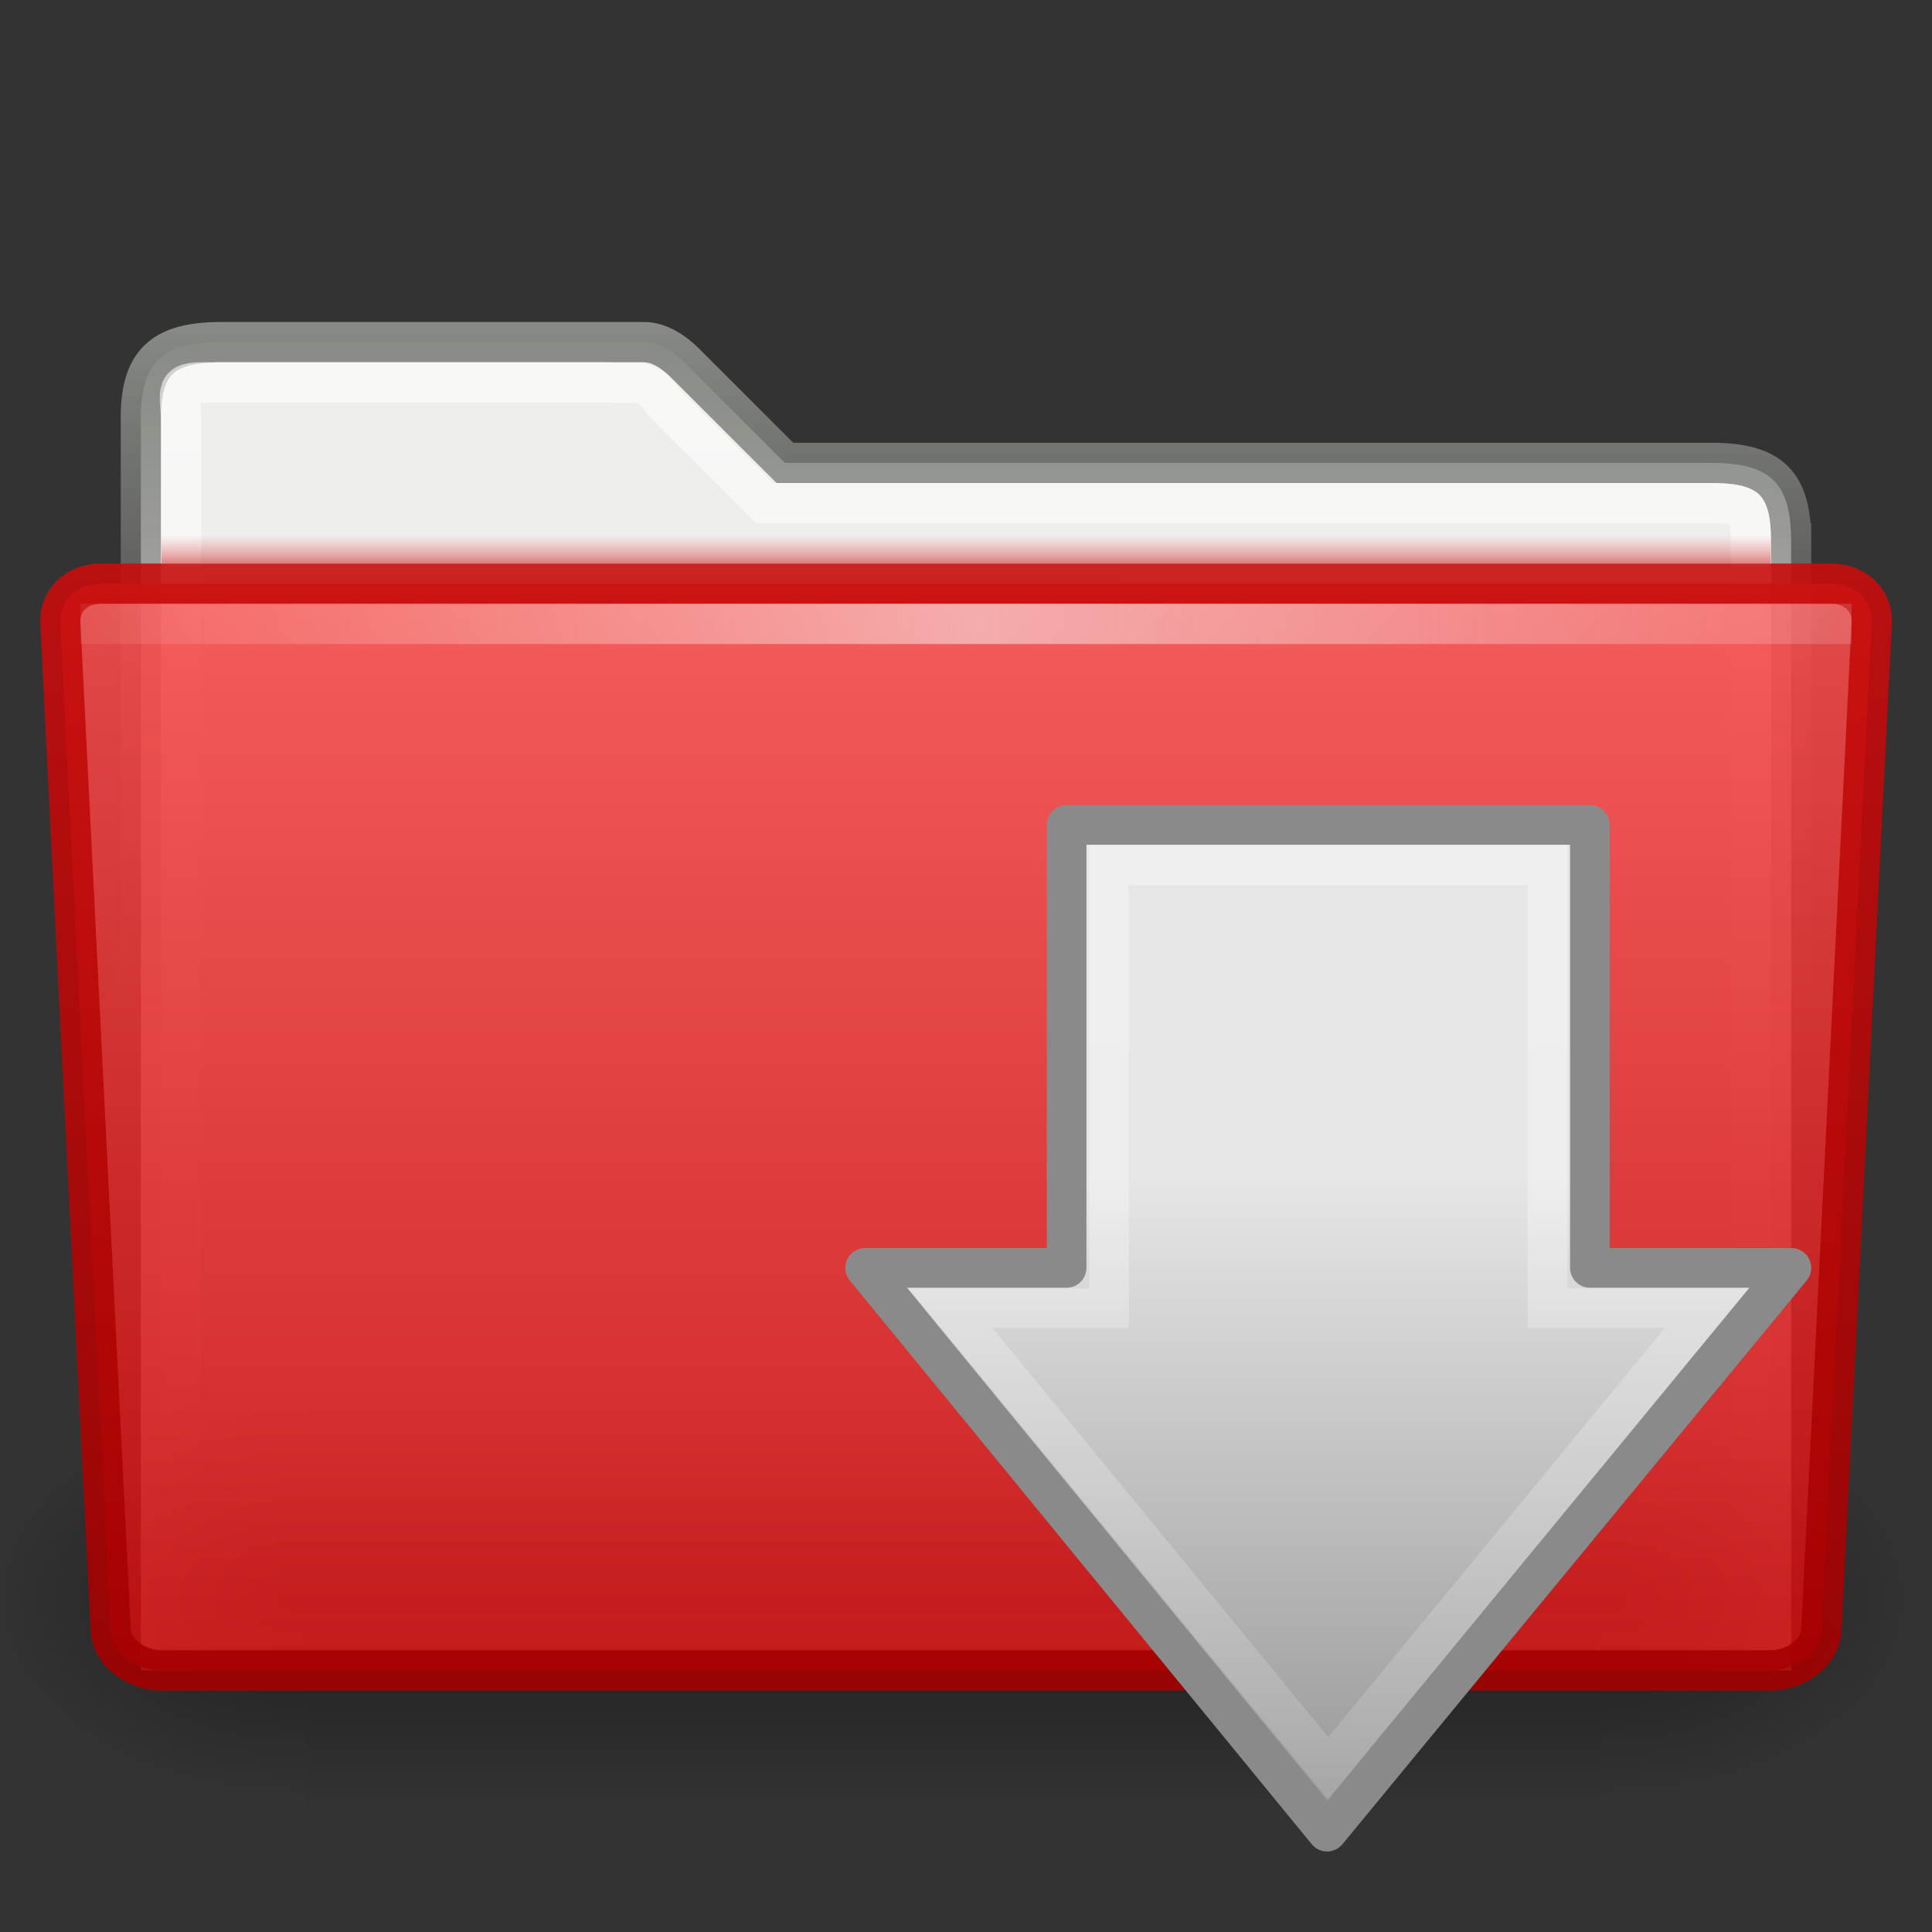 <?xml version="1.0" encoding="UTF-8" standalone="no"?>
<!-- Created with Inkscape (http://www.inkscape.org/) -->

<svg
   xmlns:dc="http://purl.org/dc/elements/1.1/"
   xmlns:cc="http://creativecommons.org/ns#"
   xmlns:rdf="http://www.w3.org/1999/02/22-rdf-syntax-ns#"
   xmlns:svg="http://www.w3.org/2000/svg"
   xmlns="http://www.w3.org/2000/svg"
   xmlns:xlink="http://www.w3.org/1999/xlink"
   xmlns:sodipodi="http://sodipodi.sourceforge.net/DTD/sodipodi-0.dtd"
   xmlns:inkscape="http://www.inkscape.org/namespaces/inkscape"
   version="1.1"
   width="48"
   height="48"
   id="svg7428"
   inkscape:version="0.47pre4 r22446"
   sodipodi:docname="folder-download.svg">
  <rect width="100%" height="100%" fill="#333333" stroke="none"/>
  <sodipodi:namedview
     pagecolor="#ffffff"
     bordercolor="#666666"
     borderopacity="1"
     objecttolerance="10"
     gridtolerance="10"
     guidetolerance="10"
     inkscape:pageopacity="0"
     inkscape:pageshadow="2"
     inkscape:window-width="1024"
     inkscape:window-height="696"
     id="namedview64"
     showgrid="false"
     inkscape:zoom="4"
     inkscape:cx="10.703127"
     inkscape:cy="28.182264"
     inkscape:window-x="0"
     inkscape:window-y="24"
     inkscape:window-maximized="1"
     inkscape:current-layer="svg7428" />
  <defs
     id="defs7430">
    <inkscape:perspective
       sodipodi:type="inkscape:persp3d"
       inkscape:vp_x="0 : 24 : 1"
       inkscape:vp_y="0 : 1000 : 0"
       inkscape:vp_z="48 : 24 : 1"
       inkscape:persp3d-origin="24 : 16 : 1"
       id="perspective68" />
    <linearGradient
       id="linearGradient8303">
      <stop
         id="stop8305"
         style="stop-color:#ffffff;stop-opacity:1"
         offset="0" />
      <stop
         id="stop8307"
         style="stop-color:#ffffff;stop-opacity:0"
         offset="1" />
    </linearGradient>
    <linearGradient
       x1="11"
       y1="7.698"
       x2="11"
       y2="23.375"
       id="linearGradient7885"
       xlink:href="#linearGradient8303"
       gradientUnits="userSpaceOnUse"
       gradientTransform="matrix(1.5,0,0,1.6,7.5,6.6)" />
    <linearGradient
       x1="71.999"
       y1="14.258"
       x2="71.999"
       y2="19.958"
       id="linearGradient10176"
       gradientUnits="userSpaceOnUse"
       gradientTransform="matrix(1.003,0,0,1,-8.237,8)">
      <stop
         id="stop10178"
         style="stop-color:#feebd6;stop-opacity:0"
         offset="0.004" />
      <stop
         id="stop10180"
         style="stop-color:#f5f5f5;stop-opacity:0.53"
         offset="0.461" />
      <stop
         id="stop10182"
         style="stop-color:#f5f5f5;stop-opacity:0"
         offset="1" />
    </linearGradient>
    <linearGradient
       x1="7.238"
       y1="36.005"
       x2="132.86"
       y2="35.858"
       id="linearGradient9649"
       xlink:href="#linearGradient10176"
       gradientUnits="userSpaceOnUse"
       gradientTransform="matrix(0.455,0,0,0.943,-5.4,-18.279)" />
    <linearGradient
       id="linearGradient9087">
      <stop
         id="stop9089"
         style="stop-color:#c80c0c;stop-opacity:1"
         offset="0" />
      <stop
         id="stop9091"
         style="stop-color:#a40000;stop-opacity:1"
         offset="1" />
    </linearGradient>
    <linearGradient
       x1="163.026"
       y1="17"
       x2="162.992"
       y2="45"
       id="linearGradient9647"
       xlink:href="#linearGradient9087"
       gradientUnits="userSpaceOnUse"
       gradientTransform="translate(-134,-3)" />
    <linearGradient
       id="linearGradient9073">
      <stop
         id="stop9075"
         style="stop-color:#fb5353;stop-opacity:1"
         offset="0" />
      <stop
         id="stop9077"
         style="stop-color:#c80c0c;stop-opacity:1"
         offset="1" />
    </linearGradient>
    <linearGradient
       x1="28.272"
       y1="324.689"
       x2="28.272"
       y2="409.099"
       id="linearGradient9645"
       xlink:href="#linearGradient9073"
       gradientUnits="userSpaceOnUse"
       gradientTransform="matrix(0.352,0,0,0.355,14.06,-103.34)" />
    <linearGradient
       x1="71.999"
       y1="14.258"
       x2="71.999"
       y2="19.958"
       id="linearGradient9101"
       gradientUnits="userSpaceOnUse"
       gradientTransform="matrix(1.003,0,0,1,-8.237,8)">
      <stop
         id="stop9103"
         style="stop-color:#df5757;stop-opacity:0"
         offset="0.25" />
      <stop
         id="stop9105"
         style="stop-color:#c80c0c;stop-opacity:1"
         offset="1" />
    </linearGradient>
    <linearGradient
       x1="71.999"
       y1="14.258"
       x2="71.999"
       y2="19.958"
       id="linearGradient9133"
       xlink:href="#linearGradient9101"
       gradientUnits="userSpaceOnUse"
       gradientTransform="matrix(0.371,0,0,0.167,-2.697,10.667)" />
    <radialGradient
       cx="605.714"
       cy="486.648"
       r="117.143"
       fx="605.714"
       fy="486.648"
       id="radialGradient2099"
       xlink:href="#linearGradient5060"
       gradientUnits="userSpaceOnUse"
       gradientTransform="matrix(-2.774,0,0,1.97,112.762,-872.885)" />
    <linearGradient
       id="linearGradient5060">
      <stop
         id="stop5062"
         style="stop-color:#000000;stop-opacity:1"
         offset="0" />
      <stop
         id="stop5064"
         style="stop-color:#000000;stop-opacity:0"
         offset="1" />
    </linearGradient>
    <radialGradient
       cx="605.714"
       cy="486.648"
       r="117.143"
       fx="605.714"
       fy="486.648"
       id="radialGradient2097"
       xlink:href="#linearGradient5060"
       gradientUnits="userSpaceOnUse"
       gradientTransform="matrix(2.774,0,0,1.97,-1891.633,-872.885)" />
    <linearGradient
       id="linearGradient5048">
      <stop
         id="stop5050"
         style="stop-color:#000000;stop-opacity:0"
         offset="0" />
      <stop
         id="stop5056"
         style="stop-color:#000000;stop-opacity:1"
         offset="0.5" />
      <stop
         id="stop5052"
         style="stop-color:#000000;stop-opacity:0"
         offset="1" />
    </linearGradient>
    <linearGradient
       x1="302.857"
       y1="366.648"
       x2="302.857"
       y2="609.505"
       id="linearGradient2095"
       xlink:href="#linearGradient5048"
       gradientUnits="userSpaceOnUse"
       gradientTransform="matrix(2.774,0,0,1.97,-1892.179,-872.885)" />
    <linearGradient
       id="linearGradient17648">
      <stop
         id="stop17650"
         style="stop-color:#ffffff;stop-opacity:0.6"
         offset="0" />
      <stop
         id="stop17652"
         style="stop-color:#ffffff;stop-opacity:0"
         offset="1" />
    </linearGradient>
    <linearGradient
       x1="23.959"
       y1="10"
       x2="23.985"
       y2="42"
       id="linearGradient17646"
       xlink:href="#linearGradient17648"
       gradientUnits="userSpaceOnUse"
       gradientTransform="translate(-3.1577825e-6,-1)" />
    <linearGradient
       id="linearGradient6293">
      <stop
         id="stop6295"
         style="stop-color:#888a85;stop-opacity:1"
         offset="0" />
      <stop
         id="stop6297"
         style="stop-color:#555753;stop-opacity:0"
         offset="1" />
    </linearGradient>
    <linearGradient
       x1="25.062"
       y1="9"
       x2="25.062"
       y2="28.083"
       id="linearGradient17644"
       xlink:href="#linearGradient6293"
       gradientUnits="userSpaceOnUse"
       gradientTransform="translate(-3.1577825e-6,-1)" />
    <linearGradient
       x1="13.472"
       y1="25.411"
       x2="57.726"
       y2="25.411"
       id="linearGradient2483"
       xlink:href="#linearGradient4222-922-657-993"
       gradientUnits="userSpaceOnUse"
       gradientTransform="matrix(0,0.713,-0.674,0,50.746,15.046)" />
    <linearGradient
       id="linearGradient4222-922-657-993">
      <stop
         id="stop2926"
         style="stop-color:#ffffff;stop-opacity:1"
         offset="0" />
      <stop
         id="stop2928"
         style="stop-color:#ffffff;stop-opacity:0"
         offset="1" />
    </linearGradient>
    <linearGradient
       x1="28.315"
       y1="20.71"
       x2="0.816"
       y2="20.71"
       id="linearGradient2486-772"
       xlink:href="#linearGradient2264-108-719-42-524"
       gradientUnits="userSpaceOnUse"
       gradientTransform="matrix(0,-0.615,-0.584,0,46.949,46.633)" />
    <linearGradient
       id="linearGradient2264-108-719-42-524">
      <stop
         id="stop2530"
         style="stop-color:#e6e6e6;stop-opacity:1"
         offset="0" />
      <stop
         id="stop2532"
         style="stop-color:#929292;stop-opacity:1"
         offset="1" />
    </linearGradient>
    <linearGradient
       x1="28.315"
       y1="20.71"
       x2="0.816"
       y2="20.71"
       id="linearGradient2903"
       xlink:href="#linearGradient2264-108-719-42-524"
       gradientUnits="userSpaceOnUse"
       gradientTransform="matrix(0,-0.615,-0.584,0,46.949,46.633)" />
    <inkscape:perspective
       id="perspective3703"
       inkscape:persp3d-origin="0.5 : 0.33333333 : 1"
       inkscape:vp_z="1 : 0.5 : 1"
       inkscape:vp_y="0 : 1000 : 0"
       inkscape:vp_x="0 : 0.5 : 1"
       sodipodi:type="inkscape:persp3d" />
    <linearGradient
       inkscape:collect="always"
       xlink:href="#linearGradient3290-5"
       id="linearGradient3296-1"
       x1="28.429"
       y1="47.466"
       x2="28.429"
       y2="15.505"
       gradientUnits="userSpaceOnUse"
       gradientTransform="matrix(0.814,0,0,0.814,9.86,7.372)" />
    <linearGradient
       id="linearGradient3290-5">
      <stop
         style="stop-color:#f1dd8b;stop-opacity:1;"
         offset="0"
         id="stop3292-0" />
      <stop
         style="stop-color:#f3e6bf;stop-opacity:1;"
         offset="1"
         id="stop3294-6" />
    </linearGradient>
    <linearGradient
       y2="4.69"
       x2="36.151"
       y1="15.915"
       x1="31.82"
       gradientTransform="matrix(0.814,0,0,0.814,-8.047,-1.535)"
       gradientUnits="userSpaceOnUse"
       id="linearGradient3712"
       xlink:href="#linearGradient3290-5"
       inkscape:collect="always" />
    <inkscape:perspective
       id="perspective2922"
       inkscape:persp3d-origin="0.5 : 0.33333333 : 1"
       inkscape:vp_z="1 : 0.5 : 1"
       inkscape:vp_y="0 : 1000 : 0"
       inkscape:vp_x="0 : 0.5 : 1"
       sodipodi:type="inkscape:persp3d" />
    <linearGradient
       inkscape:collect="always"
       xlink:href="#linearGradient4222-922-657-993-8"
       id="linearGradient2882"
       gradientUnits="userSpaceOnUse"
       gradientTransform="matrix(0,0.713,-0.674,0,50.746,15.046)"
       x1="13.472"
       y1="25.411"
       x2="57.726"
       y2="25.411" />
    <linearGradient
       id="linearGradient4222-922-657-993-8">
      <stop
         id="stop2926-9"
         style="stop-color:white;stop-opacity:1"
         offset="0" />
      <stop
         id="stop2928-6"
         style="stop-color:white;stop-opacity:0"
         offset="1" />
    </linearGradient>
    <linearGradient
       inkscape:collect="always"
       xlink:href="#linearGradient2264-108-719-42-524-4"
       id="linearGradient2885"
       gradientUnits="userSpaceOnUse"
       gradientTransform="matrix(0,-0.615,-0.584,0,46.949,46.633)"
       x1="28.315"
       y1="20.71"
       x2="0.816"
       y2="20.71" />
    <linearGradient
       id="linearGradient2264-108-719-42-524-4">
      <stop
         id="stop2530-3"
         style="stop-color:#e6e6e6;stop-opacity:1"
         offset="0" />
      <stop
         id="stop2532-3"
         style="stop-color:#929292;stop-opacity:1"
         offset="1" />
    </linearGradient>
    <linearGradient
       y2="20.71"
       x2="0.816"
       y1="20.71"
       x1="28.315"
       gradientTransform="matrix(0,-0.615,-0.584,0,46.949,46.633)"
       gradientUnits="userSpaceOnUse"
       id="linearGradient2936"
       xlink:href="#linearGradient2264-108-719-42-524-4"
       inkscape:collect="always" />
  </defs>
  <g
     id="layer1">
    <path
       d="m 44.5,13.5 c 0.01,-1.494 -0.492,-2 -2,-2 l -23,0 L 17,9 c -0.266,-0.259 -0.624,-0.5 -1,-0.5 l -10.5,0 c -1.487,0 -2.031,0.516 -2,2 l 0,31 41,0 0,-28 z"
       id="path15"
       style="fill:#eeeeec;fill-opacity:1;stroke:url(#linearGradient17644);stroke-width:1;stroke-miterlimit:4;stroke-dasharray:none" />
    <path
       d="m 43.5,13.5 c -0.008,-0.914 -0.055,-0.989 -1,-1 l -23.5,0 -2.5,-2.5 C 16.061,9.384 15.951,9.531 15,9.5 l -10,0 c -0.714,0 -0.5,0.312 -0.5,1 L 4.5,40.5 43.5,40.5 l 0,-27 z"
       id="path7263"
       style="fill:none;stroke:url(#linearGradient17646);stroke-width:1;stroke-miterlimit:4;stroke-opacity:1;stroke-dasharray:none" />
    <g
       transform="matrix(0.024,0,0,0.022,45.026,37.808)"
       id="g13071"
       style="display:inline">
      <rect
         width="1339.633"
         height="478.357"
         x="-1559.252"
         y="-150.697"
         id="rect13073"
         style="opacity:0.402;fill:url(#linearGradient2095);fill-opacity:1;fill-rule:nonzero;stroke:none;stroke-width:1;marker:none;visibility:visible;display:inline;overflow:visible" />
      <path
         d="m -219.619,-150.68 c 0,0 0,478.331 0,478.331 142.874,0.9 345.4,-107.17 345.4,-239.196 0,-132.027 -159.437,-239.135 -345.4,-239.135 z"
         id="path13075"
         style="opacity:0.402;fill:url(#radialGradient2097);fill-opacity:1;fill-rule:nonzero;stroke:none;stroke-width:1;marker:none;visibility:visible;display:inline;overflow:visible" />
      <path
         d="m -1559.252,-150.68 c 0,0 0,478.331 0,478.331 -142.874,0.9 -345.4,-107.17 -345.4,-239.196 0,-132.027 159.437,-239.135 345.4,-239.135 z"
         id="path13077"
         style="opacity:0.402;fill:url(#radialGradient2099);fill-opacity:1;fill-rule:nonzero;stroke:none;stroke-width:1;marker:none;visibility:visible;display:inline;overflow:visible" />
    </g>
    <path
       d="m 4.001,13 c 0.003,0.292 0.006,0.626 0.009,1 l 39.981,0 c 0.003,-0.374 0.006,-0.708 0.009,-1 l -40,0 7.41e-4,0 z"
       id="path39053"
       style="opacity:0.5;fill:url(#linearGradient9133);fill-opacity:1;display:inline;enable-background:new" />
    <path
       d="m 45.25,40.5 c -0.03,0.585 -0.668,1 -1.25,1 l -40,0 c -0.582,0 -1.219,-0.415 -1.25,-1 l -1.25,-25 c -0.042,-0.584 0.418,-1 1,-1 l 43,0 c 0.582,0 1.044,0.416 1,1 l -1.25,25 0,0 z"
       id="path39063"
       style="opacity:0.9;fill:url(#linearGradient9645);fill-opacity:1;stroke:url(#linearGradient9647);stroke-width:1;stroke-miterlimit:4;stroke-dasharray:none;display:inline;enable-background:new" />
    <rect
       width="44"
       height="1"
       rx="0"
       ry="0"
       x="2"
       y="15"
       id="rect3521-5"
       style="fill:url(#linearGradient9649);fill-opacity:1;stroke:none;display:inline;enable-background:new" />
  </g>
  <path
     style="fill:url(#linearGradient2936);fill-opacity:1;fill-rule:nonzero;stroke:#8a8a8a;stroke-width:0.985;stroke-linecap:round;stroke-linejoin:round;stroke-miterlimit:4;stroke-opacity:1;stroke-dasharray:none;stroke-dashoffset:0;marker:none;visibility:visible;display:inline;overflow:visible"
     id="path3288"
     d="M 44.507,31.5 32.971,45.507 21.493,31.5 l 5.007,0 0,-11.007 13,0 0,11.007 5.007,0 z" />
  <path
     style="opacity:0.354;fill:none;stroke:url(#linearGradient2882);stroke-width:0.985;stroke-linecap:butt;stroke-linejoin:miter;stroke-miterlimit:4;stroke-opacity:1;stroke-dasharray:none;stroke-dashoffset:0;marker:none;visibility:visible;display:inline;overflow:visible"
     id="path3290"
     d="M 42.406,32.5 33,43.934 23.615,32.5 l 3.938,0 0,-11 10.893,0 0,11 3.959,0 z" />
</svg>

